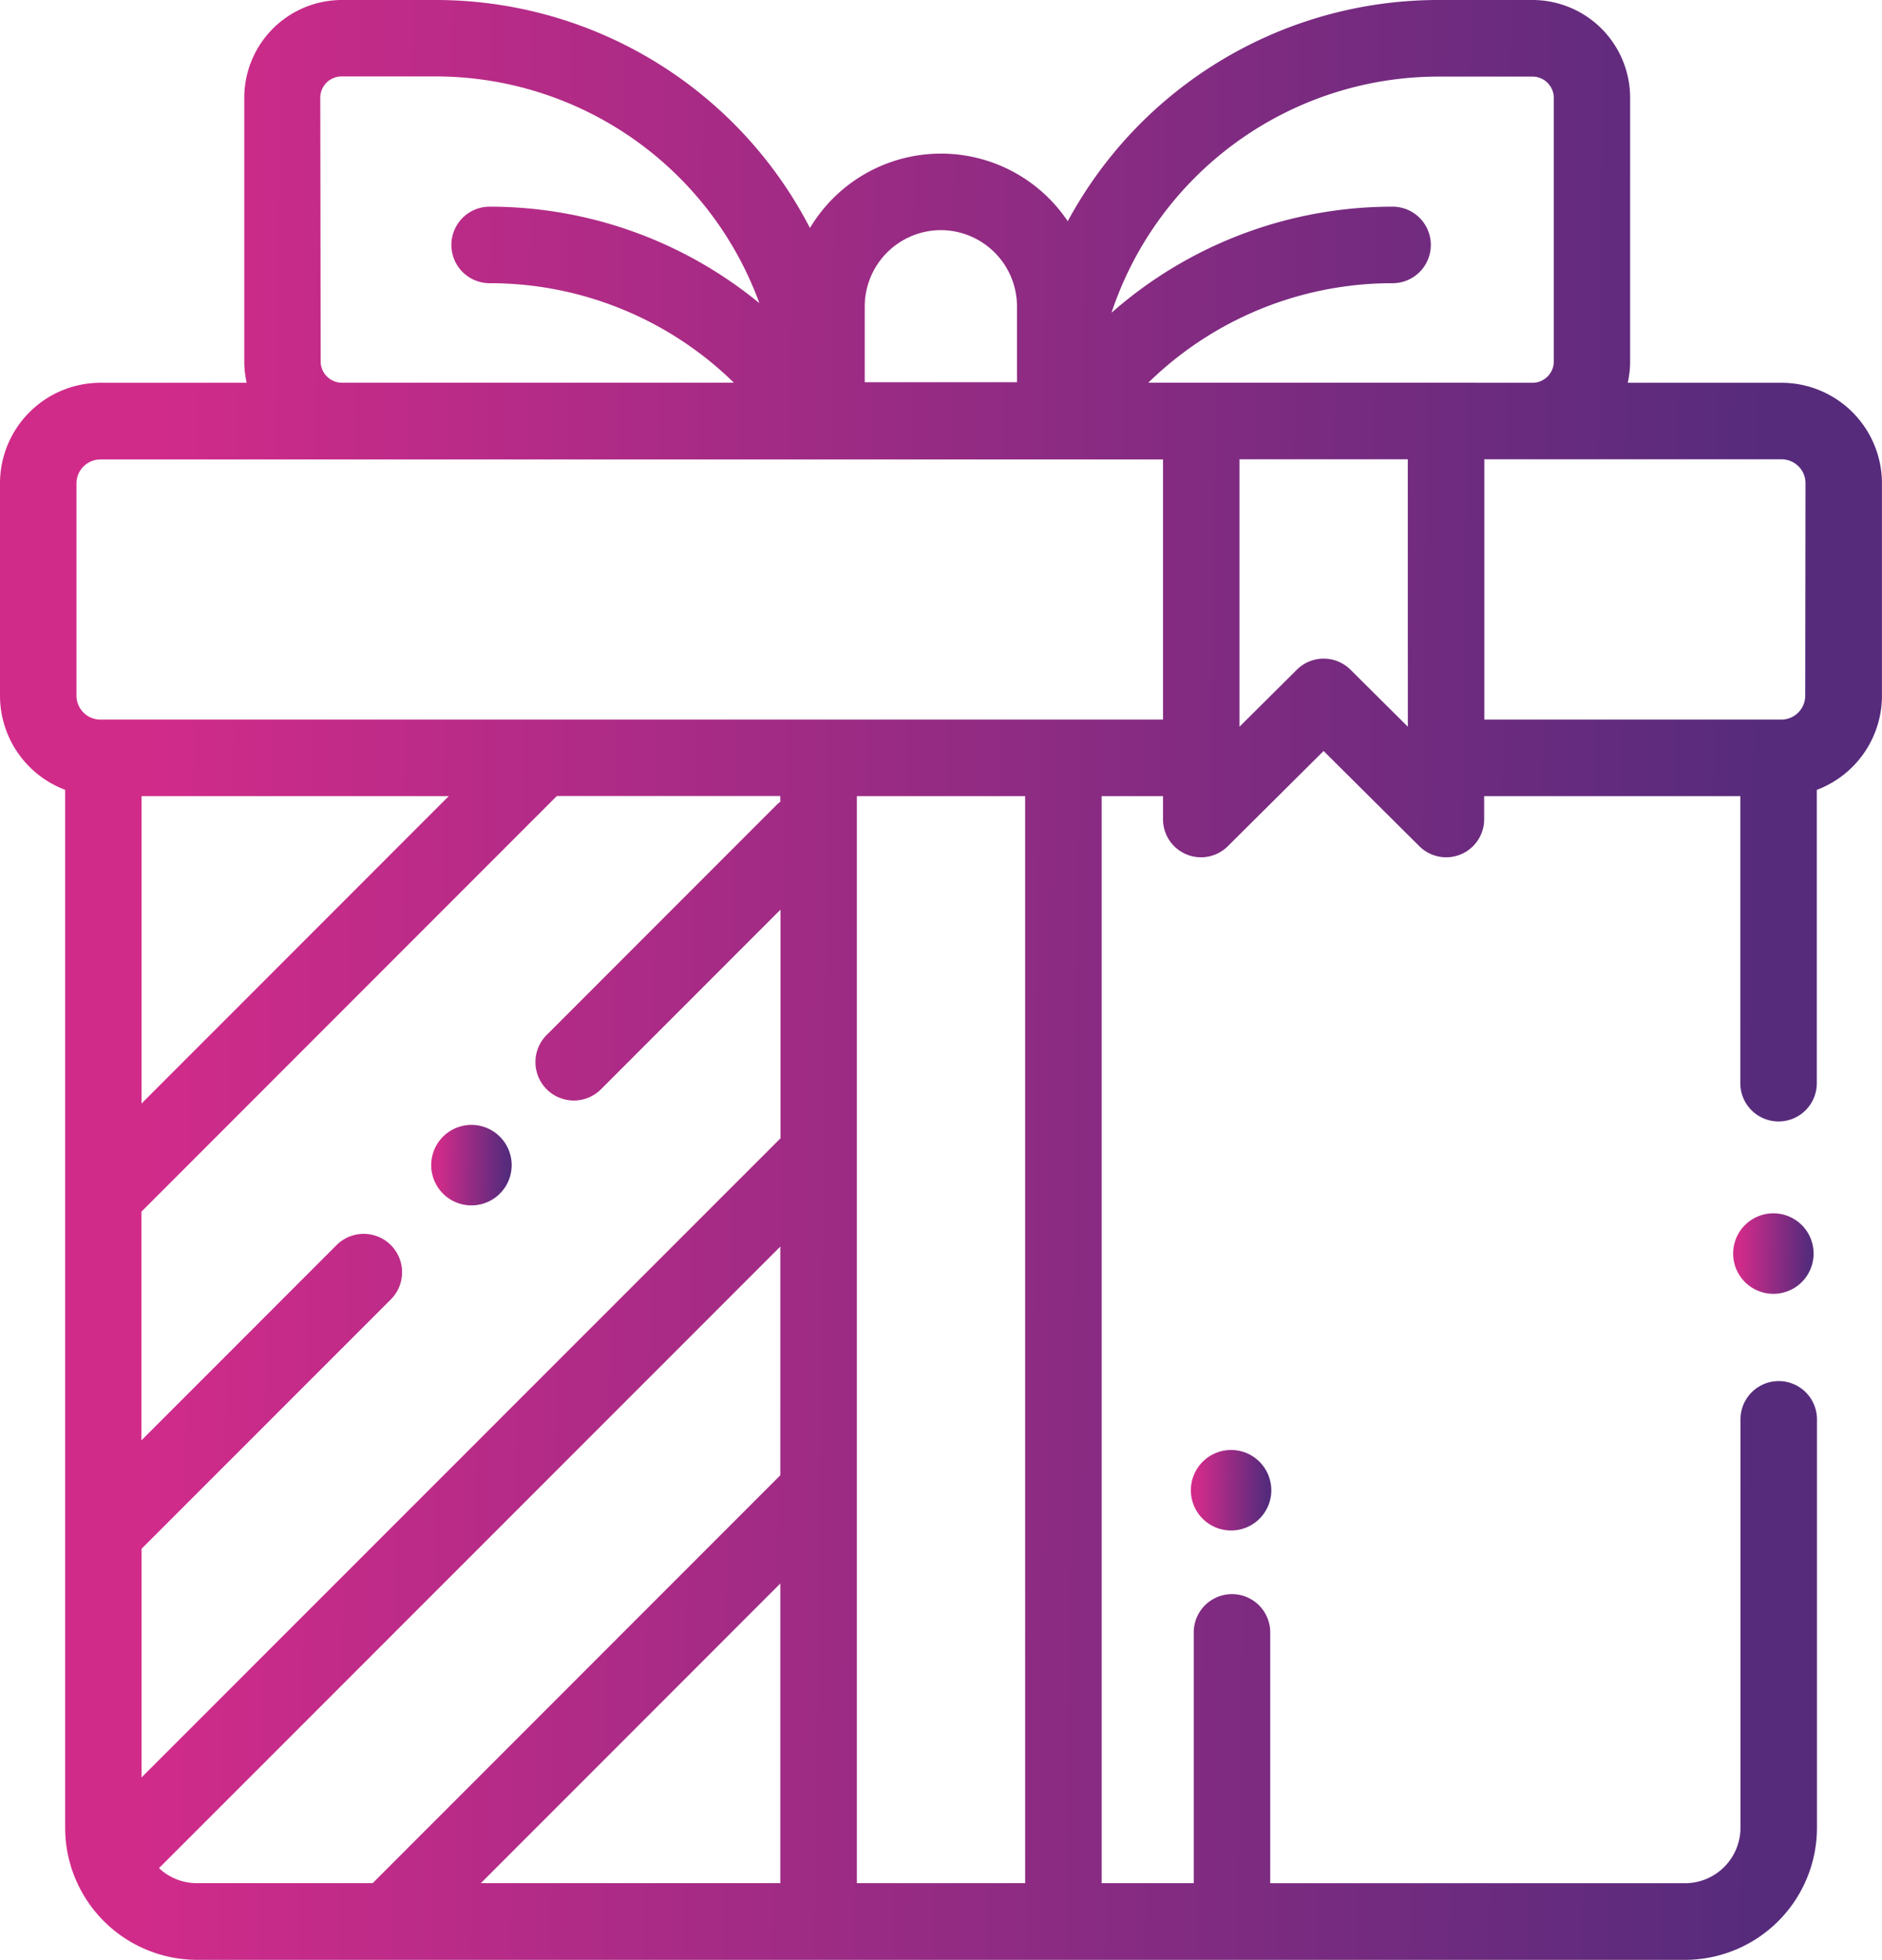 <svg xmlns="http://www.w3.org/2000/svg" xmlns:xlink="http://www.w3.org/1999/xlink" width="34.67" height="36.079" viewBox="0 0 34.67 36.079">
  <defs>
    <linearGradient id="linear-gradient" x1="0.08" y1="0.412" x2="0.937" y2="0.424" gradientUnits="objectBoundingBox">
      <stop offset="0" stop-color="#d12b8a"/>
      <stop offset="1" stop-color="#562b7c"/>
    </linearGradient>
  </defs>
  <g id="gift_2_" data-name="gift (2)" transform="translate(-10)">
    <g id="Group_1782" data-name="Group 1782" transform="translate(10)">
      <g id="Group_1781" data-name="Group 1781">
        <path id="Path_1273" data-name="Path 1273" d="M42.82,7.047H39.986a1.8,1.8,0,0,0,.044-.393V1.8a1.8,1.8,0,0,0-1.8-1.8H36.491A7.758,7.758,0,0,0,29.67,4.073a2.812,2.812,0,0,0-4.749.125A7.759,7.759,0,0,0,18.033,0H16.3a1.8,1.8,0,0,0-1.8,1.8V6.654a1.8,1.8,0,0,0,.044.393H11.85A1.852,1.852,0,0,0,10,8.9v3.91a1.853,1.853,0,0,0,1.2,1.731v19.11a2.434,2.434,0,0,0,2.431,2.431H41.041a2.434,2.434,0,0,0,2.431-2.431V26.131a.7.7,0,1,0-1.409,0v7.518a1.023,1.023,0,0,1-1.022,1.022H33.4V30.053a.7.7,0,1,0-1.409,0V34.67H30.295V14.657h1.13v.416a.7.7,0,0,0,1.2.5l1.758-1.747,1.758,1.747a.7.7,0,0,0,1.2-.5v-.416h4.719v5.285a.7.7,0,0,0,1.409,0v-5.4a1.853,1.853,0,0,0,1.2-1.731V8.9A1.852,1.852,0,0,0,42.82,7.047ZM27.335,4.237a1.406,1.406,0,0,1,1.4,1.4v1.4H25.93v-1.4h0A1.406,1.406,0,0,1,27.335,4.237ZM15.9,1.8a.393.393,0,0,1,.393-.393h1.736a6.352,6.352,0,0,1,5.96,4.174A7.831,7.831,0,0,0,19.02,3.805a.7.7,0,1,0,0,1.409,6.424,6.424,0,0,1,4.5,1.832H16.3a.393.393,0,0,1-.393-.393ZM24.375,34.67H18.858l5.517-5.517Zm0-7.51-7.51,7.51H13.629a1.017,1.017,0,0,1-.7-.277L24.375,22.95Zm0-12.4a.71.71,0,0,0-.07.06l-4.234,4.234a.7.7,0,1,0,1,1l3.307-3.307v4.21L12.607,32.724v-4.21L17.2,23.923a.7.7,0,0,0-1-1l-3.595,3.595v-4.21l7.653-7.653h4.115ZM12.607,20.317v-5.66h5.66ZM28.885,34.67h-3.1V14.657h3.1Zm2.54-21.422H11.85a.441.441,0,0,1-.441-.441V8.9a.441.441,0,0,1,.441-.441H31.425Zm4.51.131-1.054-1.047a.7.7,0,0,0-.993,0l-1.054,1.047V8.456h3.1Zm.7-6.333H31.154a6.425,6.425,0,0,1,4.5-1.832.7.7,0,0,0,0-1.409,7.831,7.831,0,0,0-5.178,1.953,6.352,6.352,0,0,1,6.019-4.348h1.736a.393.393,0,0,1,.393.393V6.654a.393.393,0,0,1-.393.393Zm6.621,5.761a.441.441,0,0,1-.441.441H37.344V8.456H42.82a.441.441,0,0,1,.441.441Z" transform="translate(-10)" fill="url(#linear-gradient)"/>
      </g>
    </g>
    <g id="Group_1784" data-name="Group 1784" transform="translate(41.928 22.338)">
      <g id="Group_1783" data-name="Group 1783">
        <path id="Path_1274" data-name="Path 1274" d="M466.265,317.887a.741.741,0,1,0,.217.524A.743.743,0,0,0,466.265,317.887Z" transform="translate(-465 -317.67)" fill="url(#linear-gradient)"/>
      </g>
    </g>
    <g id="Group_1786" data-name="Group 1786" transform="translate(31.938 26.695)">
      <g id="Group_1785" data-name="Group 1785">
        <path id="Path_1275" data-name="Path 1275" d="M323.265,379.847a.741.741,0,1,0,.217.524A.747.747,0,0,0,323.265,379.847Z" transform="translate(-322 -379.63)" fill="url(#linear-gradient)"/>
      </g>
    </g>
    <g id="Group_1788" data-name="Group 1788" transform="translate(17.944 20.71)">
      <g id="Group_1787" data-name="Group 1787">
        <path id="Path_1276" data-name="Path 1276" d="M124.244,294.737a.741.741,0,1,0,.217.524A.743.743,0,0,0,124.244,294.737Z" transform="translate(-122.979 -294.52)" fill="url(#linear-gradient)"/>
      </g>
    </g>
  </g>
</svg>
